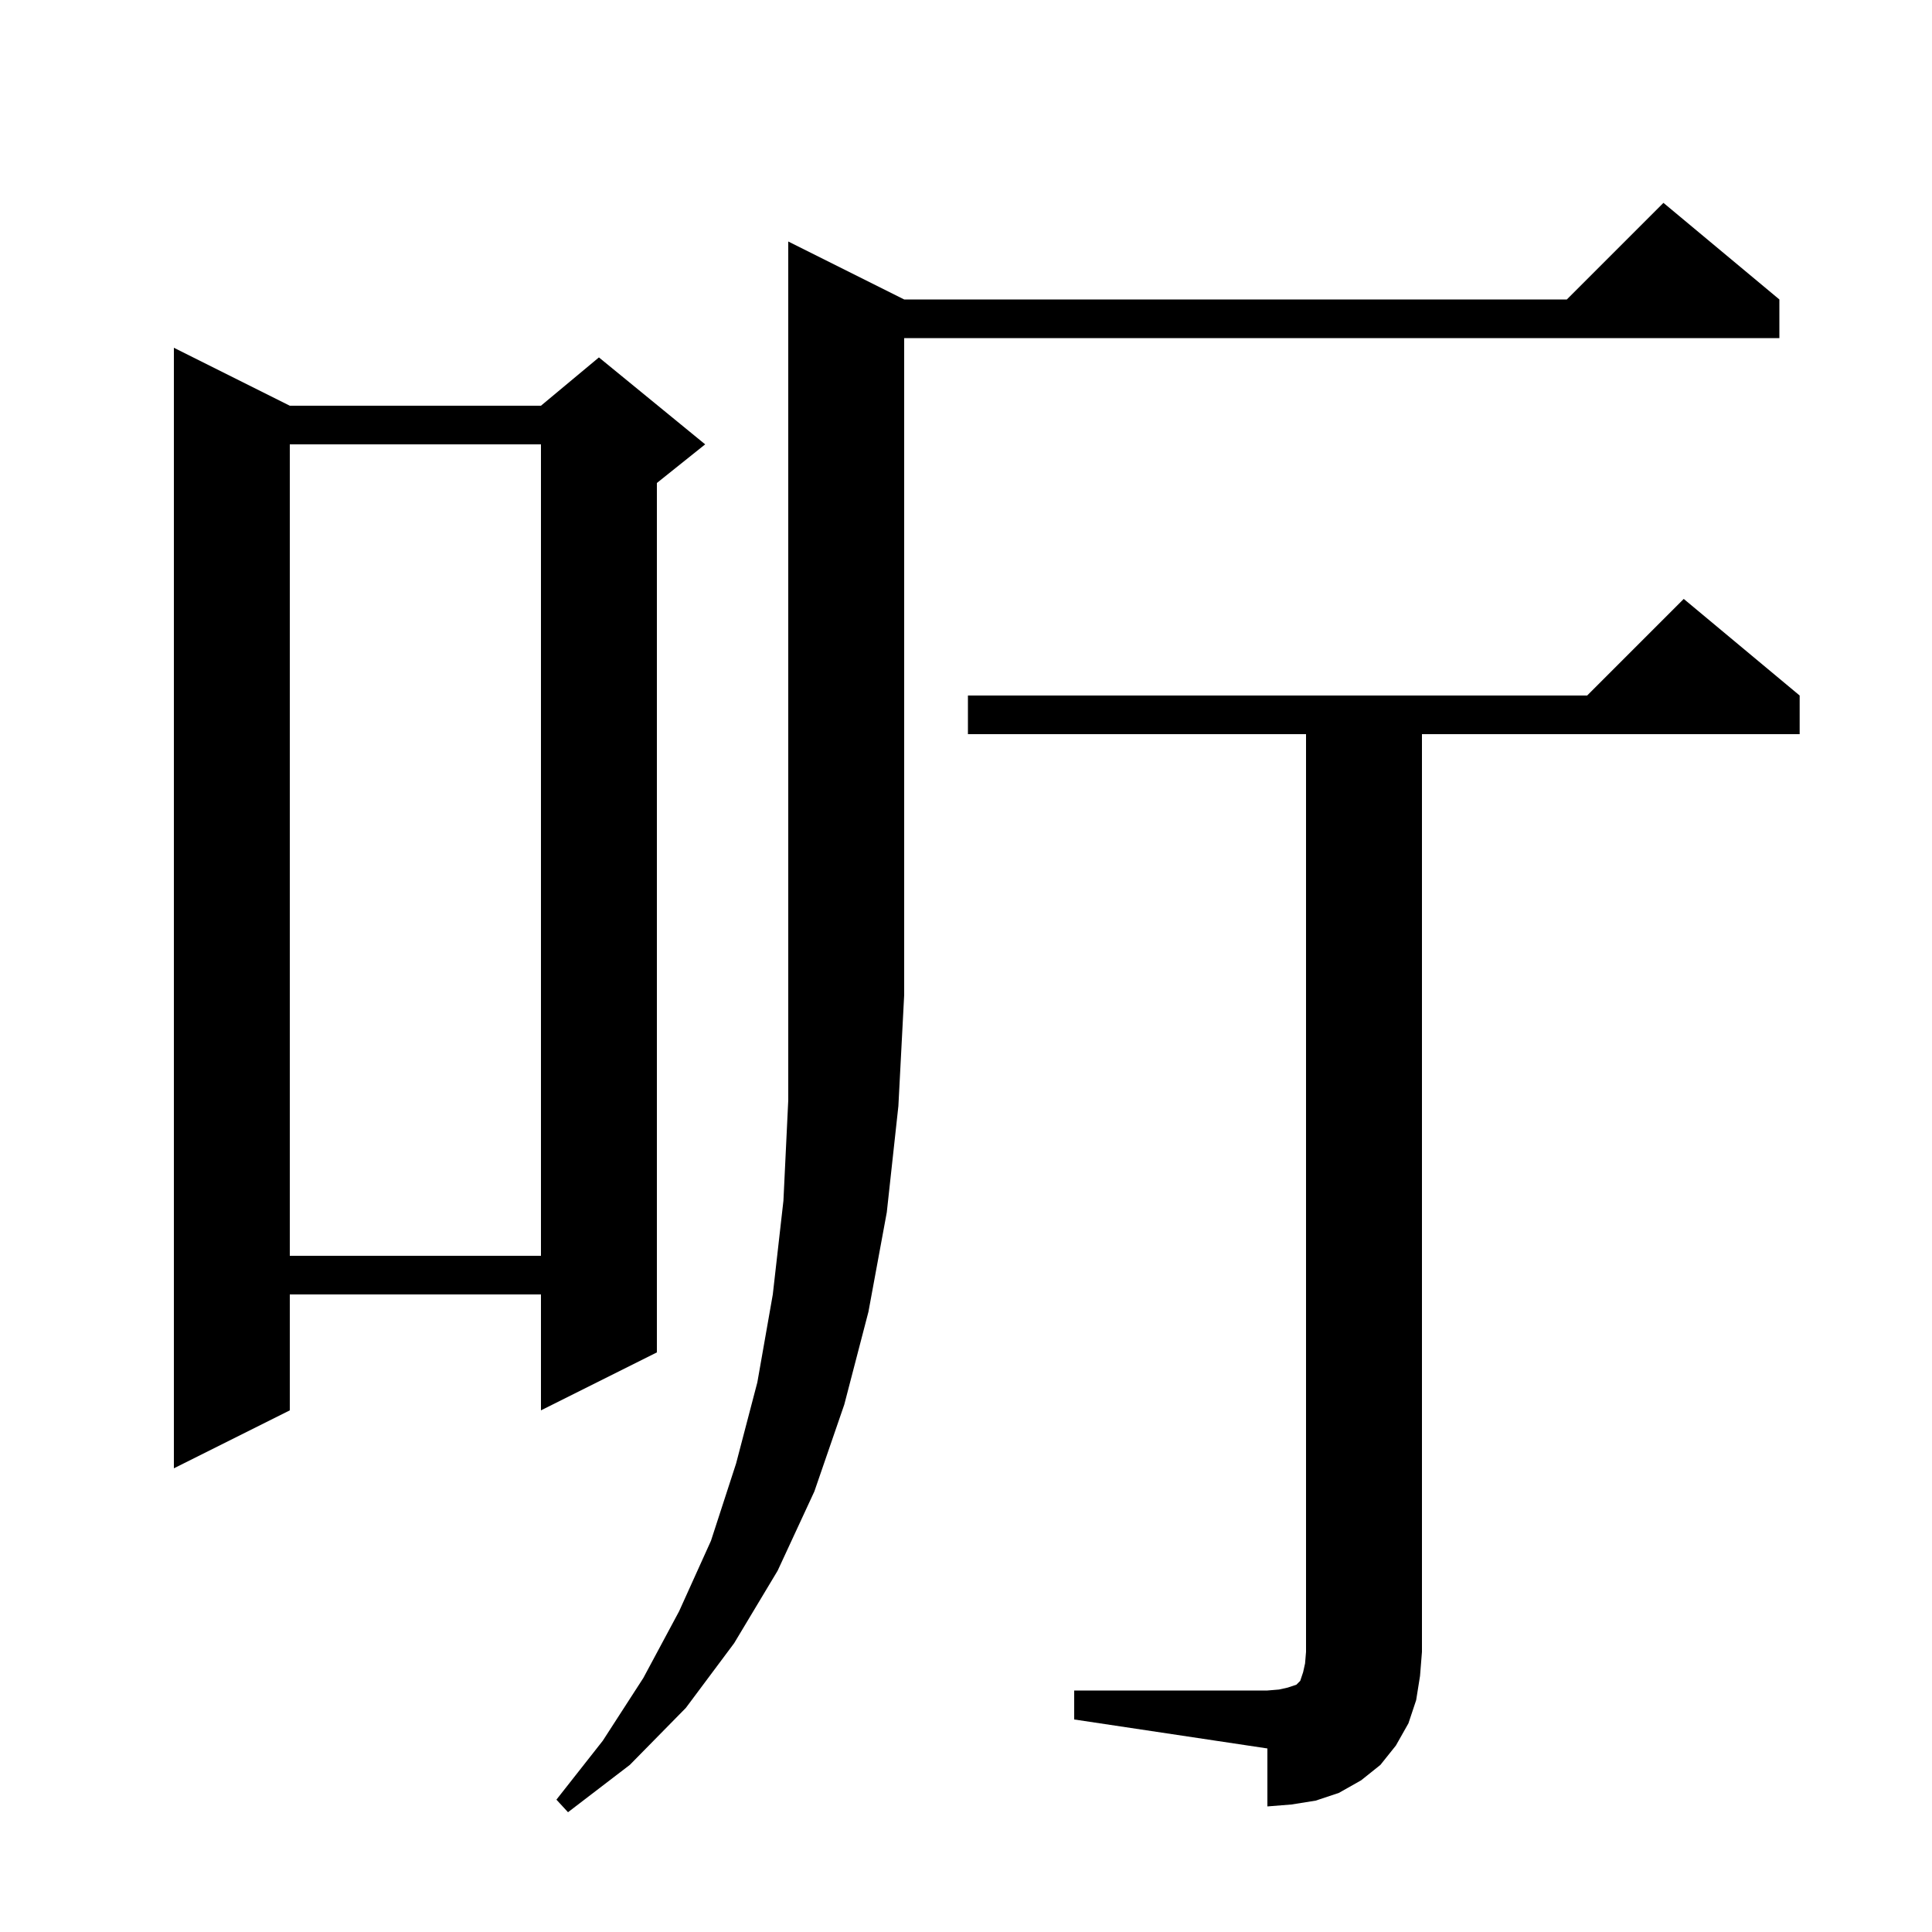 <svg xmlns="http://www.w3.org/2000/svg" xmlns:xlink="http://www.w3.org/1999/xlink" version="1.1" baseProfile="full" viewBox="0 0 200 200" width="200" height="200">
<g fill="black">
<path d="M 93.6 31.0 L 162.2 31.0 L 172.2 21.0 L 184.2 31.0 L 184.2 35.0 L 93.6 35.0 L 93.6 103.0 L 93.0 114.5 L 91.8 125.5 L 89.9 135.8 L 87.4 145.4 L 84.3 154.4 L 80.5 162.6 L 76.0 170.1 L 71.0 176.8 L 65.2 182.7 L 58.8 187.6 L 57.6 186.3 L 62.4 180.2 L 66.6 173.7 L 70.3 166.8 L 73.6 159.5 L 76.2 151.5 L 78.4 143.1 L 80.0 134.0 L 81.1 124.3 L 81.6 113.9 L 81.6 25.0 Z M 111.2 175.0 L 131.2 175.0 L 132.4 174.9 L 133.3 174.7 L 134.2 174.4 L 134.6 174.0 L 134.9 173.1 L 135.1 172.2 L 135.2 171.0 L 135.2 76.0 L 100.2 76.0 L 100.2 72.0 L 164.3 72.0 L 174.3 62.0 L 186.3 72.0 L 186.3 76.0 L 147.2 76.0 L 147.2 171.0 L 147.0 173.5 L 146.6 176.0 L 145.8 178.4 L 144.5 180.7 L 142.9 182.7 L 140.9 184.3 L 138.6 185.6 L 136.2 186.4 L 133.7 186.8 L 131.2 187.0 L 131.2 181.0 L 111.2 178.0 Z M 30.0 42.0 L 56.0 42.0 L 62.0 37.0 L 73.0 46.0 L 68.0 50.0 L 68.0 140.0 L 56.0 146.0 L 56.0 134.0 L 30.0 134.0 L 30.0 146.0 L 18.0 152.0 L 18.0 36.0 Z M 30.0 46.0 L 30.0 130.0 L 56.0 130.0 L 56.0 46.0 Z " />
</g>
</svg>
